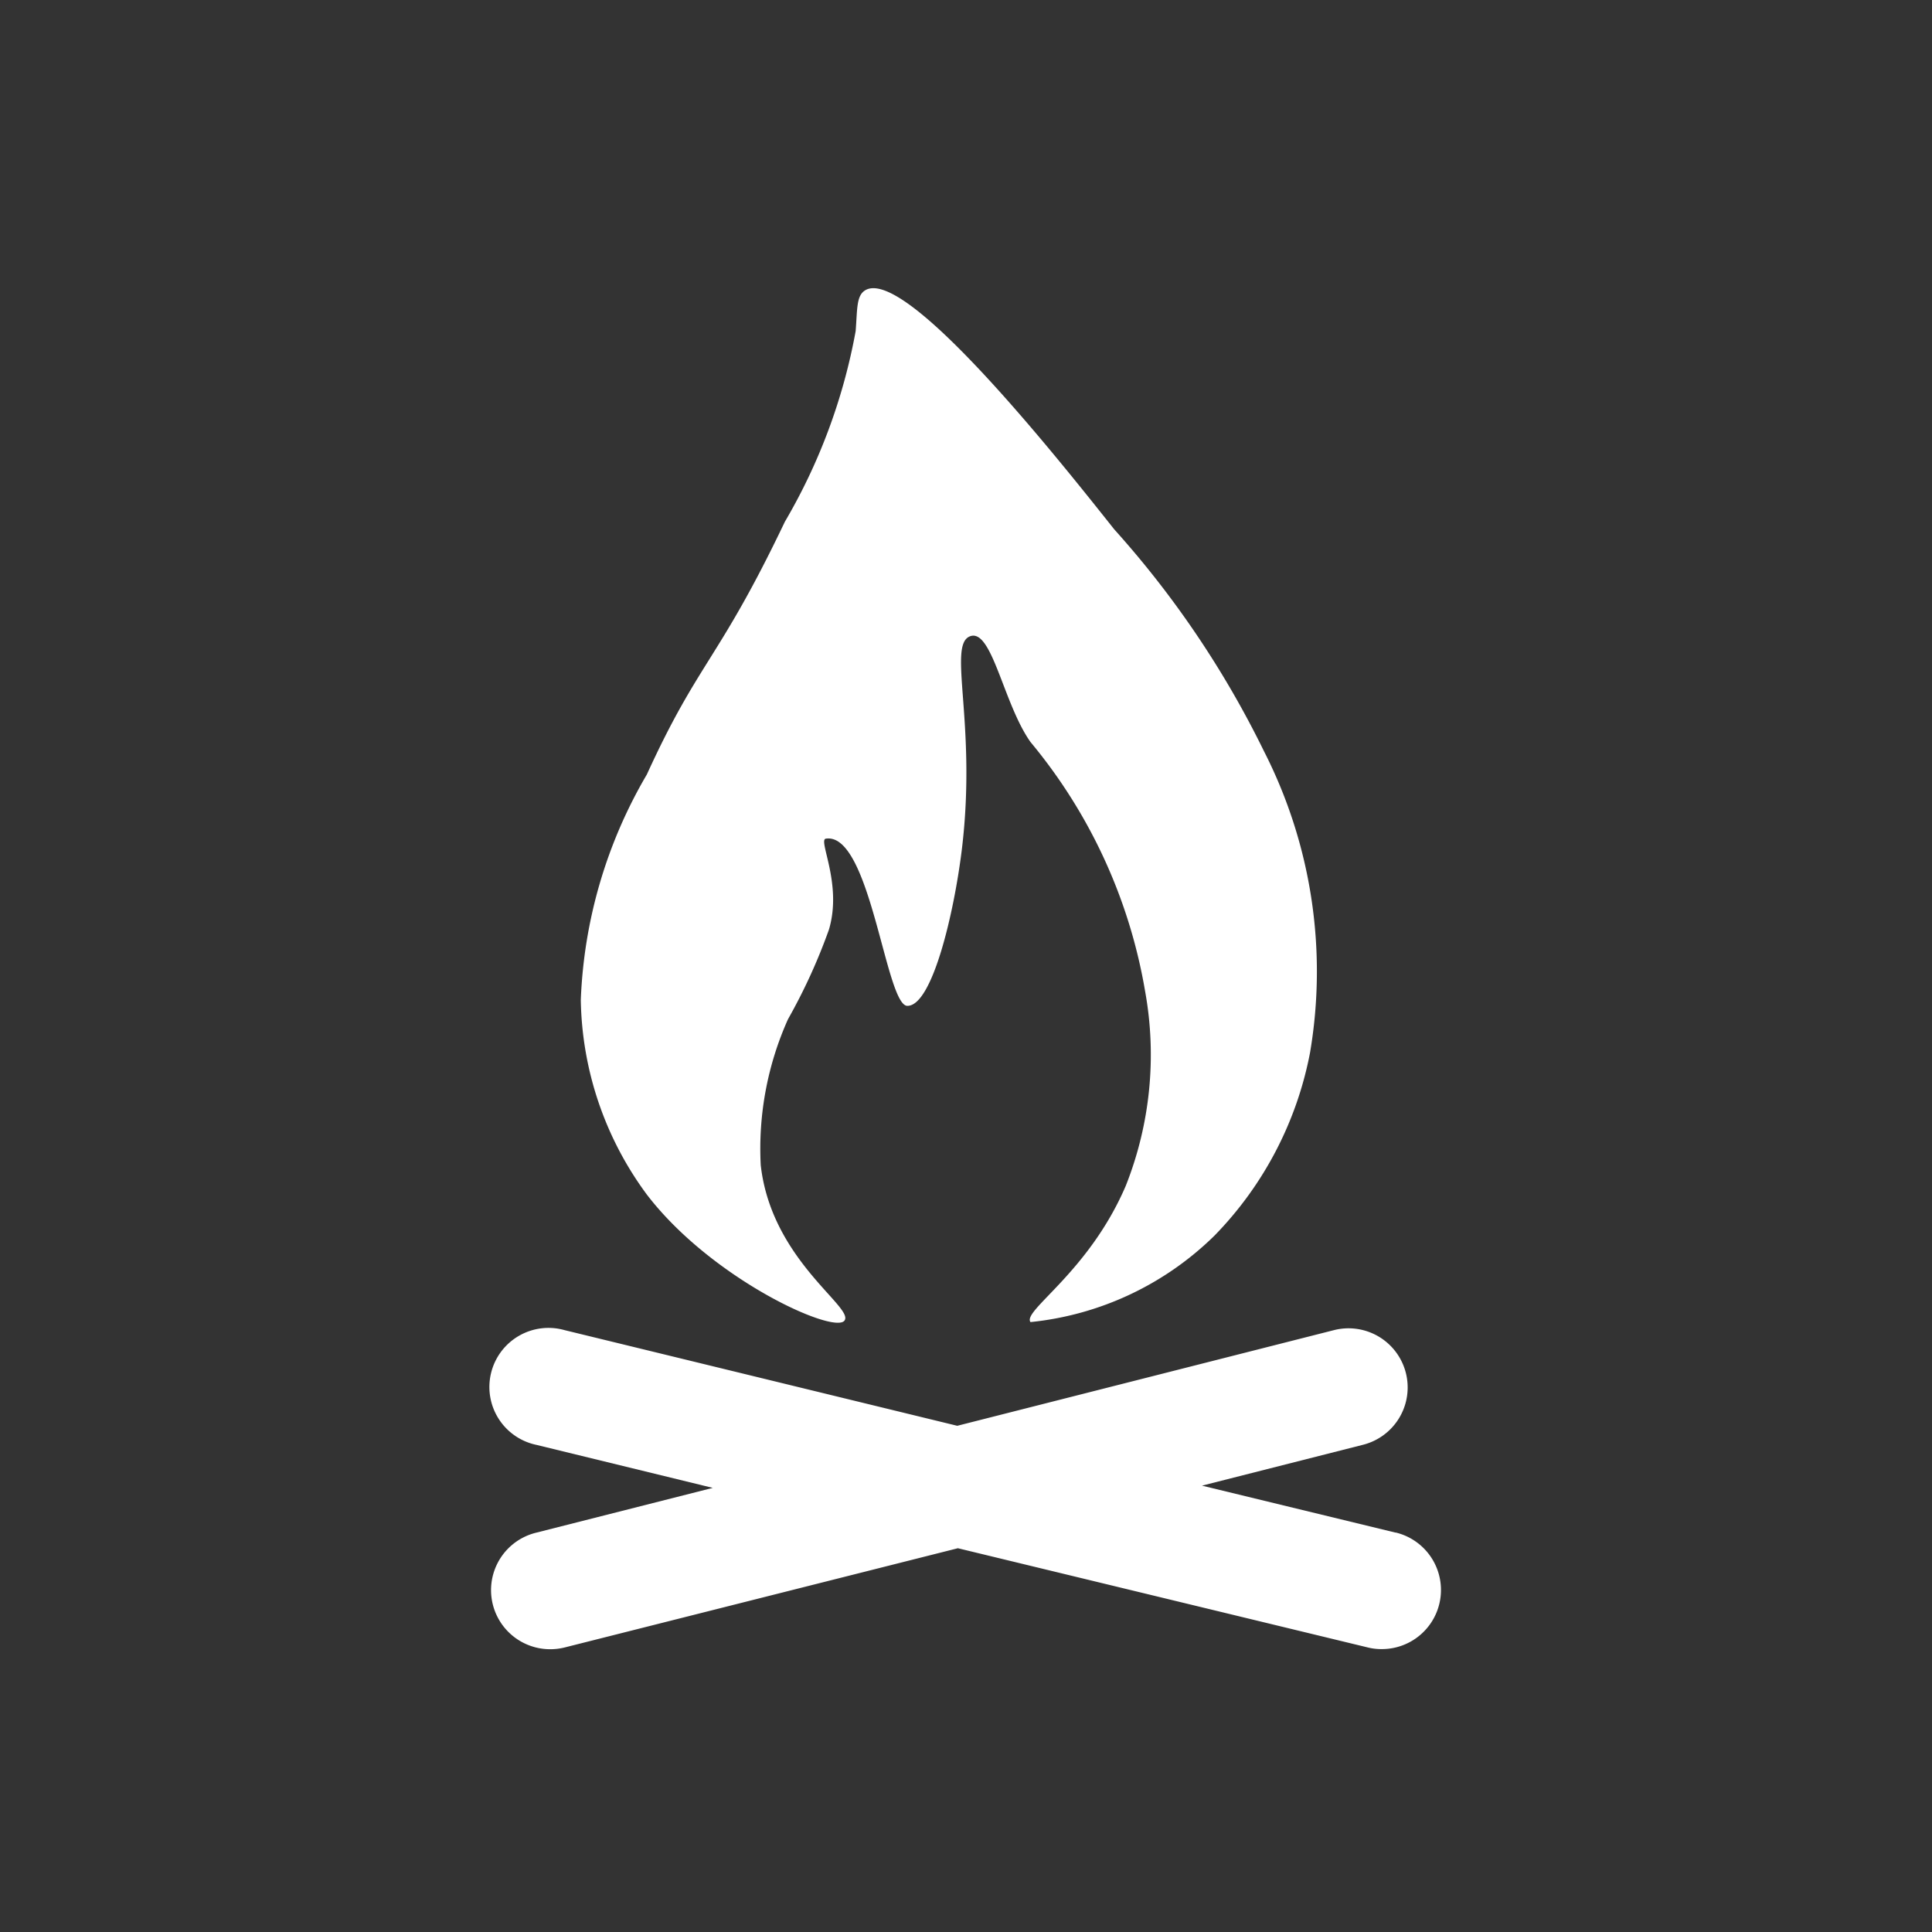 <svg xmlns="http://www.w3.org/2000/svg" width="5.5mm" height="5.5mm" viewBox="0 0 15.591 15.591">
  <rect x="0" y="0" width="15.591" height="15.591" fill="#333333" stroke="none"/>
  <g>
    <path d="M11.262,12.368,9.7,11.989l1.3-.33a.477.477,0,0,0-.235-.925l-3.04.772-3.169-.772a.477.477,0,1,0-.227.926l1.423.347-1.427.362a.477.477,0,0,0,.117.94.483.483,0,0,0,.118-.015l3.17-.8,3.305.8a.445.445,0,0,0,.114.014.477.477,0,0,0,.113-.941Z" fill="#fff"/>
    <path d="M6.814,10.658c.086-.106-.589-.488-.675-1.256a2.553,2.553,0,0,1,.22-1.177,4.629,4.629,0,0,0,.33-.722c.111-.369-.09-.725-.025-.735.361-.057.484,1.353.659,1.349.2,0,.377-.749.44-1.271.12-1.006-.117-1.635.062-1.71s.271.542.491.852A4.256,4.256,0,0,1,9.241,8a2.87,2.87,0,0,1-.156,1.569c-.3.7-.837,1.008-.769,1.1a2.473,2.473,0,0,0,1.487-.7,2.889,2.889,0,0,0,.769-1.475A3.912,3.912,0,0,0,10.2,6.062a7.8,7.8,0,0,0-1.208-1.79c-.449-.565-1.682-2.122-2.009-1.93-.073.043-.064.152-.078.33A4.7,4.7,0,0,1,6.334,4.21C5.8,5.329,5.639,5.332,5.22,6.25a3.882,3.882,0,0,0-.533,1.82A2.711,2.711,0,0,0,5.22,9.64C5.742,10.322,6.726,10.767,6.814,10.658Z" fill="#fff"/>
  </g>
</svg>
